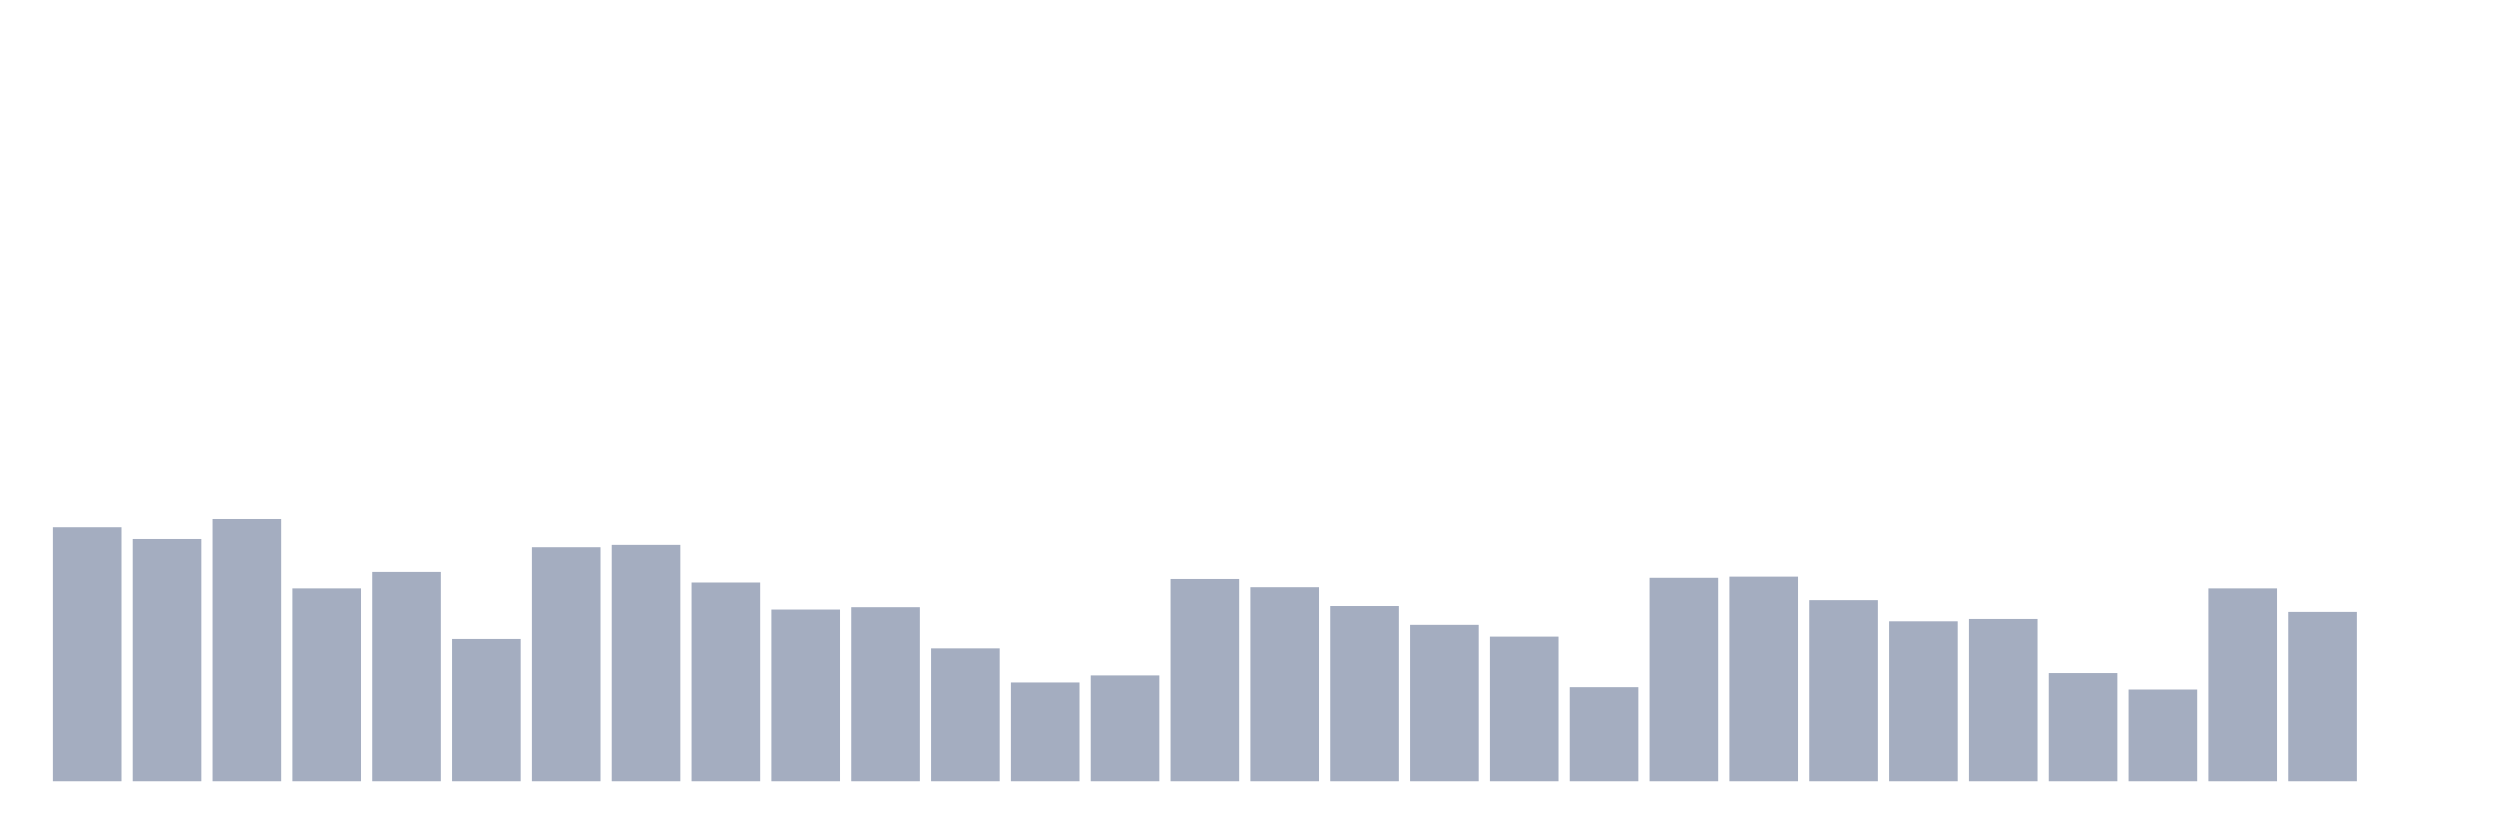 <svg xmlns="http://www.w3.org/2000/svg" viewBox="0 0 480 160"><g transform="translate(10,10)"><rect class="bar" x="0.153" width="13.175" y="91.226" height="48.774" fill="rgb(164,173,192)"></rect><rect class="bar" x="15.482" width="13.175" y="93.484" height="46.516" fill="rgb(164,173,192)"></rect><rect class="bar" x="30.81" width="13.175" y="89.645" height="50.355" fill="rgb(164,173,192)"></rect><rect class="bar" x="46.138" width="13.175" y="102.968" height="37.032" fill="rgb(164,173,192)"></rect><rect class="bar" x="61.466" width="13.175" y="99.806" height="40.194" fill="rgb(164,173,192)"></rect><rect class="bar" x="76.794" width="13.175" y="112.677" height="27.323" fill="rgb(164,173,192)"></rect><rect class="bar" x="92.123" width="13.175" y="95.065" height="44.935" fill="rgb(164,173,192)"></rect><rect class="bar" x="107.451" width="13.175" y="94.613" height="45.387" fill="rgb(164,173,192)"></rect><rect class="bar" x="122.779" width="13.175" y="101.839" height="38.161" fill="rgb(164,173,192)"></rect><rect class="bar" x="138.107" width="13.175" y="107.032" height="32.968" fill="rgb(164,173,192)"></rect><rect class="bar" x="153.436" width="13.175" y="106.581" height="33.419" fill="rgb(164,173,192)"></rect><rect class="bar" x="168.764" width="13.175" y="114.484" height="25.516" fill="rgb(164,173,192)"></rect><rect class="bar" x="184.092" width="13.175" y="121.032" height="18.968" fill="rgb(164,173,192)"></rect><rect class="bar" x="199.42" width="13.175" y="119.677" height="20.323" fill="rgb(164,173,192)"></rect><rect class="bar" x="214.748" width="13.175" y="101.161" height="38.839" fill="rgb(164,173,192)"></rect><rect class="bar" x="230.077" width="13.175" y="102.742" height="37.258" fill="rgb(164,173,192)"></rect><rect class="bar" x="245.405" width="13.175" y="106.355" height="33.645" fill="rgb(164,173,192)"></rect><rect class="bar" x="260.733" width="13.175" y="109.968" height="30.032" fill="rgb(164,173,192)"></rect><rect class="bar" x="276.061" width="13.175" y="112.226" height="27.774" fill="rgb(164,173,192)"></rect><rect class="bar" x="291.39" width="13.175" y="121.935" height="18.065" fill="rgb(164,173,192)"></rect><rect class="bar" x="306.718" width="13.175" y="100.935" height="39.065" fill="rgb(164,173,192)"></rect><rect class="bar" x="322.046" width="13.175" y="100.71" height="39.29" fill="rgb(164,173,192)"></rect><rect class="bar" x="337.374" width="13.175" y="105.226" height="34.774" fill="rgb(164,173,192)"></rect><rect class="bar" x="352.702" width="13.175" y="109.29" height="30.71" fill="rgb(164,173,192)"></rect><rect class="bar" x="368.031" width="13.175" y="108.839" height="31.161" fill="rgb(164,173,192)"></rect><rect class="bar" x="383.359" width="13.175" y="119.226" height="20.774" fill="rgb(164,173,192)"></rect><rect class="bar" x="398.687" width="13.175" y="122.387" height="17.613" fill="rgb(164,173,192)"></rect><rect class="bar" x="414.015" width="13.175" y="102.968" height="37.032" fill="rgb(164,173,192)"></rect><rect class="bar" x="429.344" width="13.175" y="107.484" height="32.516" fill="rgb(164,173,192)"></rect><rect class="bar" x="444.672" width="13.175" y="140" height="0" fill="rgb(164,173,192)"></rect></g></svg>